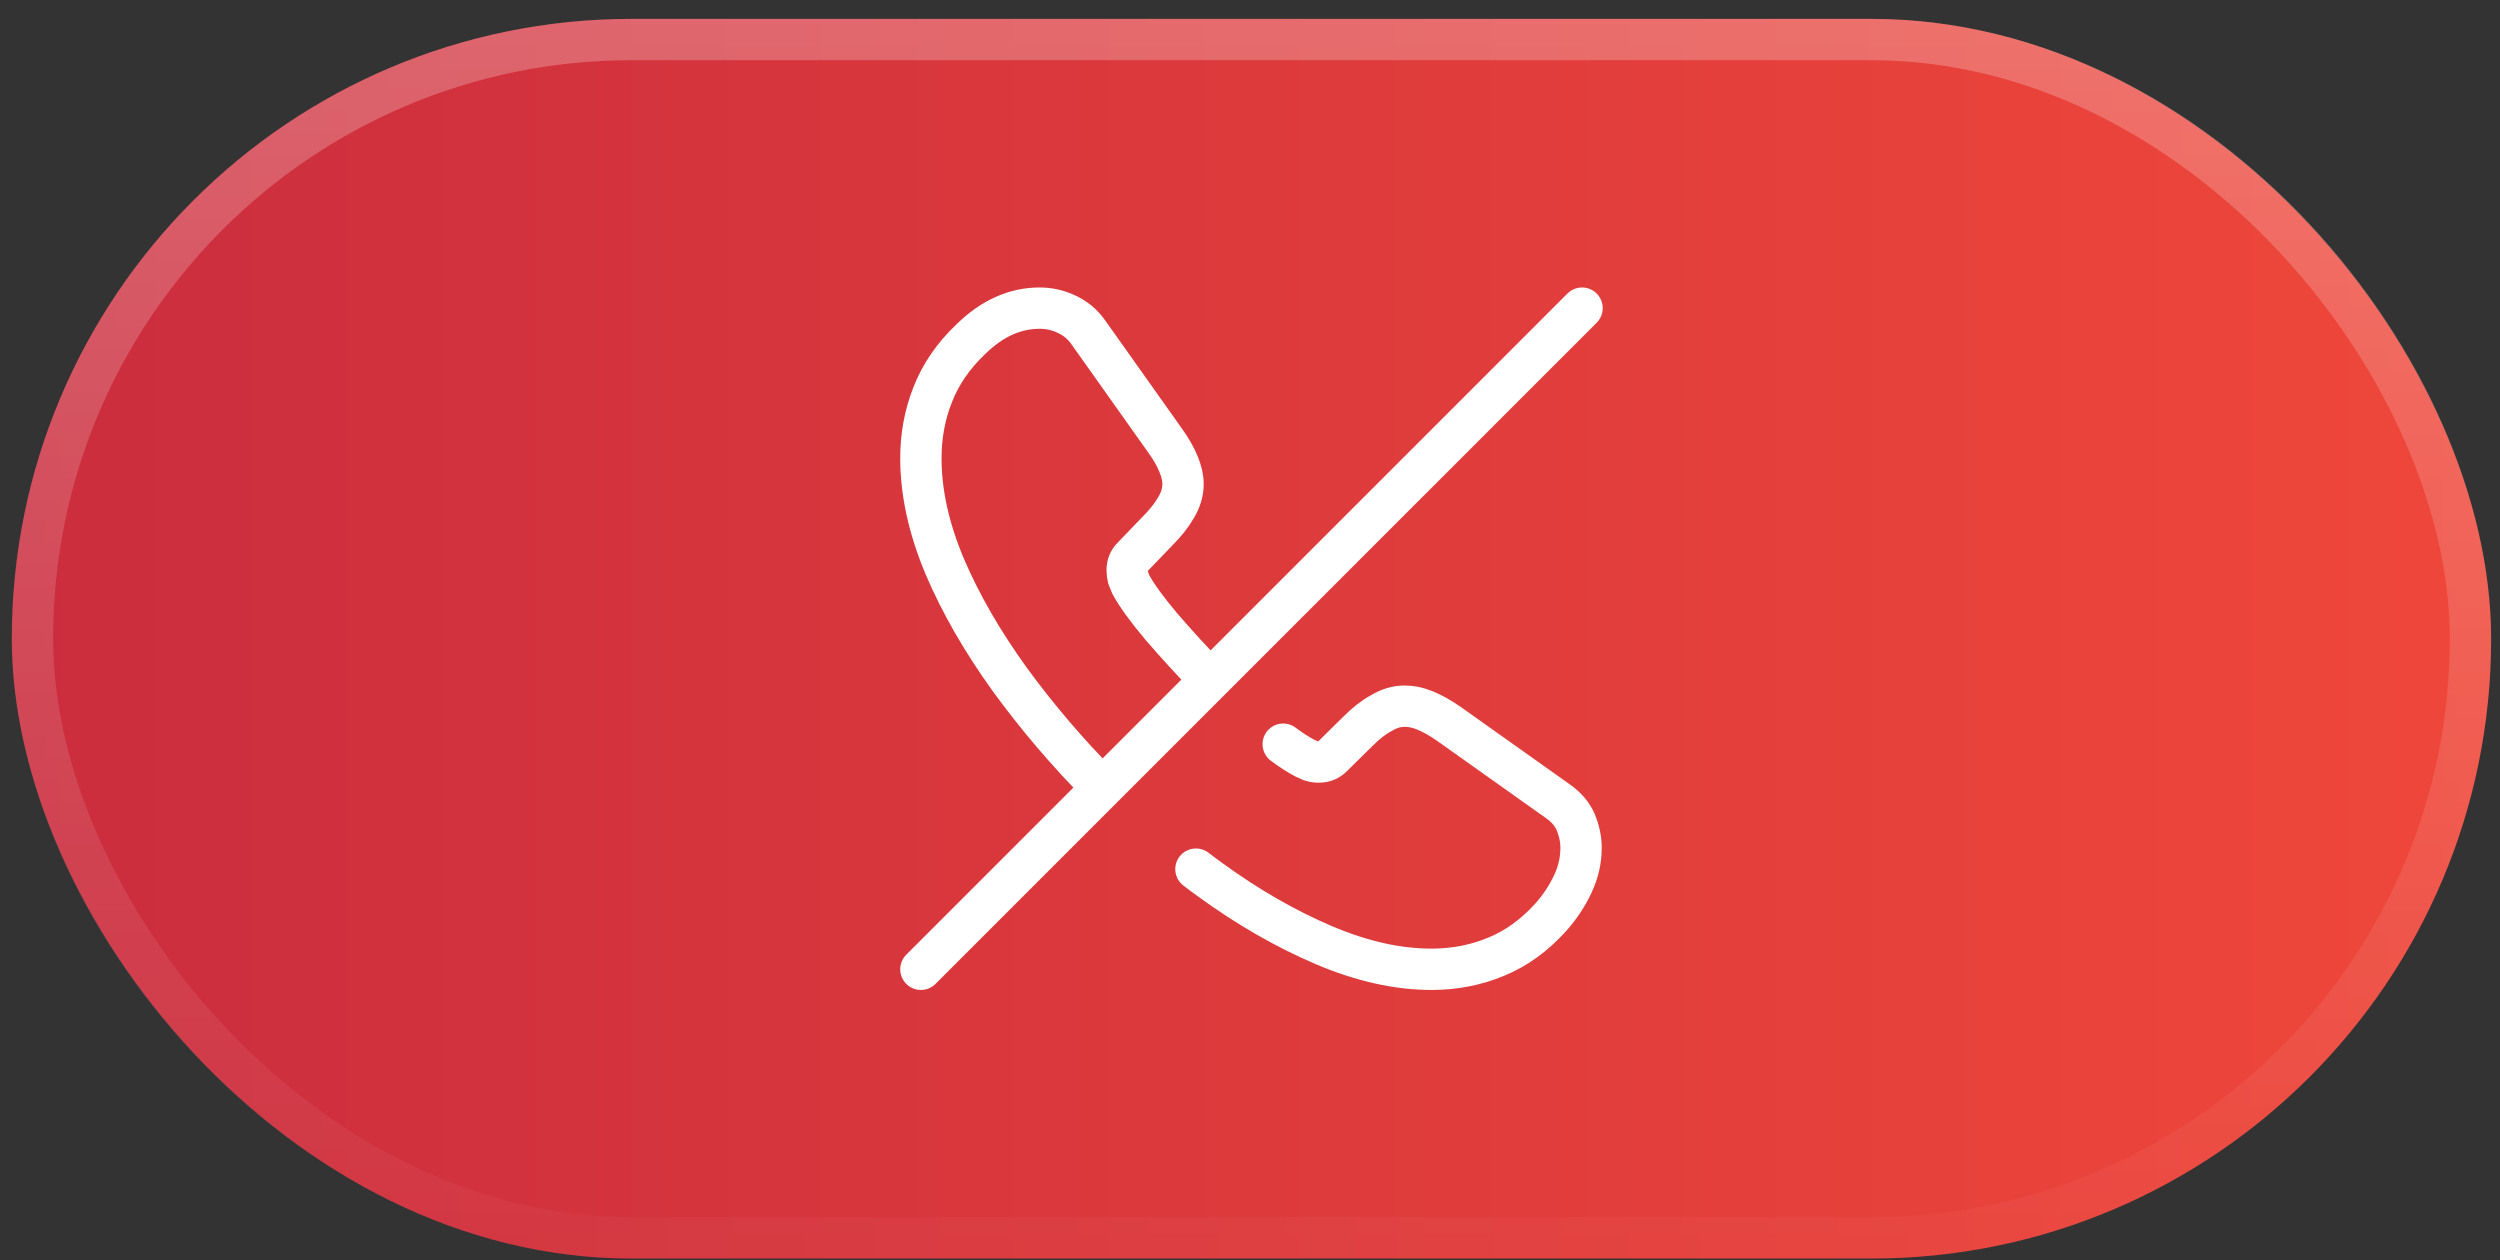 <svg width="121" height="61" viewBox="0 0 121 61" fill="none" xmlns="http://www.w3.org/2000/svg">
<rect x="0" y="0" width="121" height="61" fill="#333333" stroke="none"/>
<rect x="0.571" y="0.914" width="120" height="60" rx="30" fill="url(#paint0_linear_207_9284)"/>
<rect x="1.571" y="1.914" width="118" height="58" rx="29" stroke="url(#paint1_linear_207_9284)" stroke-opacity="0.25" stroke-width="2"/>
<path d="M57.883 42.066C58.107 42.242 58.331 42.402 58.571 42.578C60.395 43.906 62.235 44.962 64.075 45.746C65.915 46.53 67.659 46.914 69.291 46.914C70.411 46.914 71.451 46.706 72.411 46.306C73.387 45.906 74.251 45.282 75.035 44.418C75.499 43.906 75.851 43.362 76.123 42.786C76.395 42.21 76.523 41.618 76.523 41.042C76.523 40.594 76.427 40.194 76.267 39.794C76.091 39.394 75.803 39.058 75.387 38.77L70.091 35.01C69.691 34.738 69.323 34.53 68.971 34.386C68.619 34.242 68.299 34.178 67.995 34.178C67.595 34.178 67.227 34.29 66.859 34.514C66.491 34.706 66.107 35.01 65.707 35.41L64.491 36.61C64.407 36.698 64.305 36.768 64.192 36.815C64.079 36.861 63.958 36.884 63.835 36.882C63.699 36.885 63.563 36.863 63.435 36.818C63.323 36.77 63.227 36.722 63.147 36.69C62.843 36.53 62.491 36.306 62.107 36.018M58.539 32.866C57.707 32.018 56.939 31.17 56.219 30.338C55.515 29.506 55.019 28.818 54.731 28.29C54.699 28.194 54.651 28.098 54.603 27.97C54.572 27.849 54.556 27.726 54.555 27.602C54.555 27.346 54.635 27.138 54.811 26.962L56.027 25.698C56.411 25.314 56.715 24.93 56.923 24.562C57.147 24.194 57.259 23.81 57.259 23.426C57.259 23.122 57.179 22.786 57.035 22.45C56.891 22.098 56.683 21.73 56.395 21.33L52.683 16.098C52.414 15.707 52.044 15.397 51.611 15.202C51.206 15.01 50.763 14.912 50.315 14.914C49.131 14.914 48.011 15.41 46.987 16.418C46.139 17.218 45.531 18.114 45.147 19.09C44.763 20.05 44.571 21.09 44.571 22.178C44.571 23.842 44.955 25.586 45.723 27.41C46.491 29.218 47.547 31.042 48.859 32.866C50.187 34.69 51.675 36.434 53.323 38.098" stroke="white" stroke-width="2" stroke-miterlimit="10" stroke-linecap="round" stroke-linejoin="round"/>
<path d="M76.571 14.914L44.571 46.914" stroke="white" stroke-width="2" stroke-linecap="round" stroke-linejoin="round"/>
<defs>
<linearGradient id="paint0_linear_207_9284" x1="0.571" y1="30.914" x2="120.571" y2="30.914" gradientUnits="userSpaceOnUse">
<stop stop-color="#CB2D3E"/>
<stop offset="1" stop-color="#EF473A"/>
</linearGradient>
<linearGradient id="paint1_linear_207_9284" x1="60.571" y1="0.914" x2="60.571" y2="60.914" gradientUnits="userSpaceOnUse">
<stop stop-color="white"/>
<stop offset="1" stop-color="white" stop-opacity="0.1"/>
</linearGradient>
</defs>
</svg>
